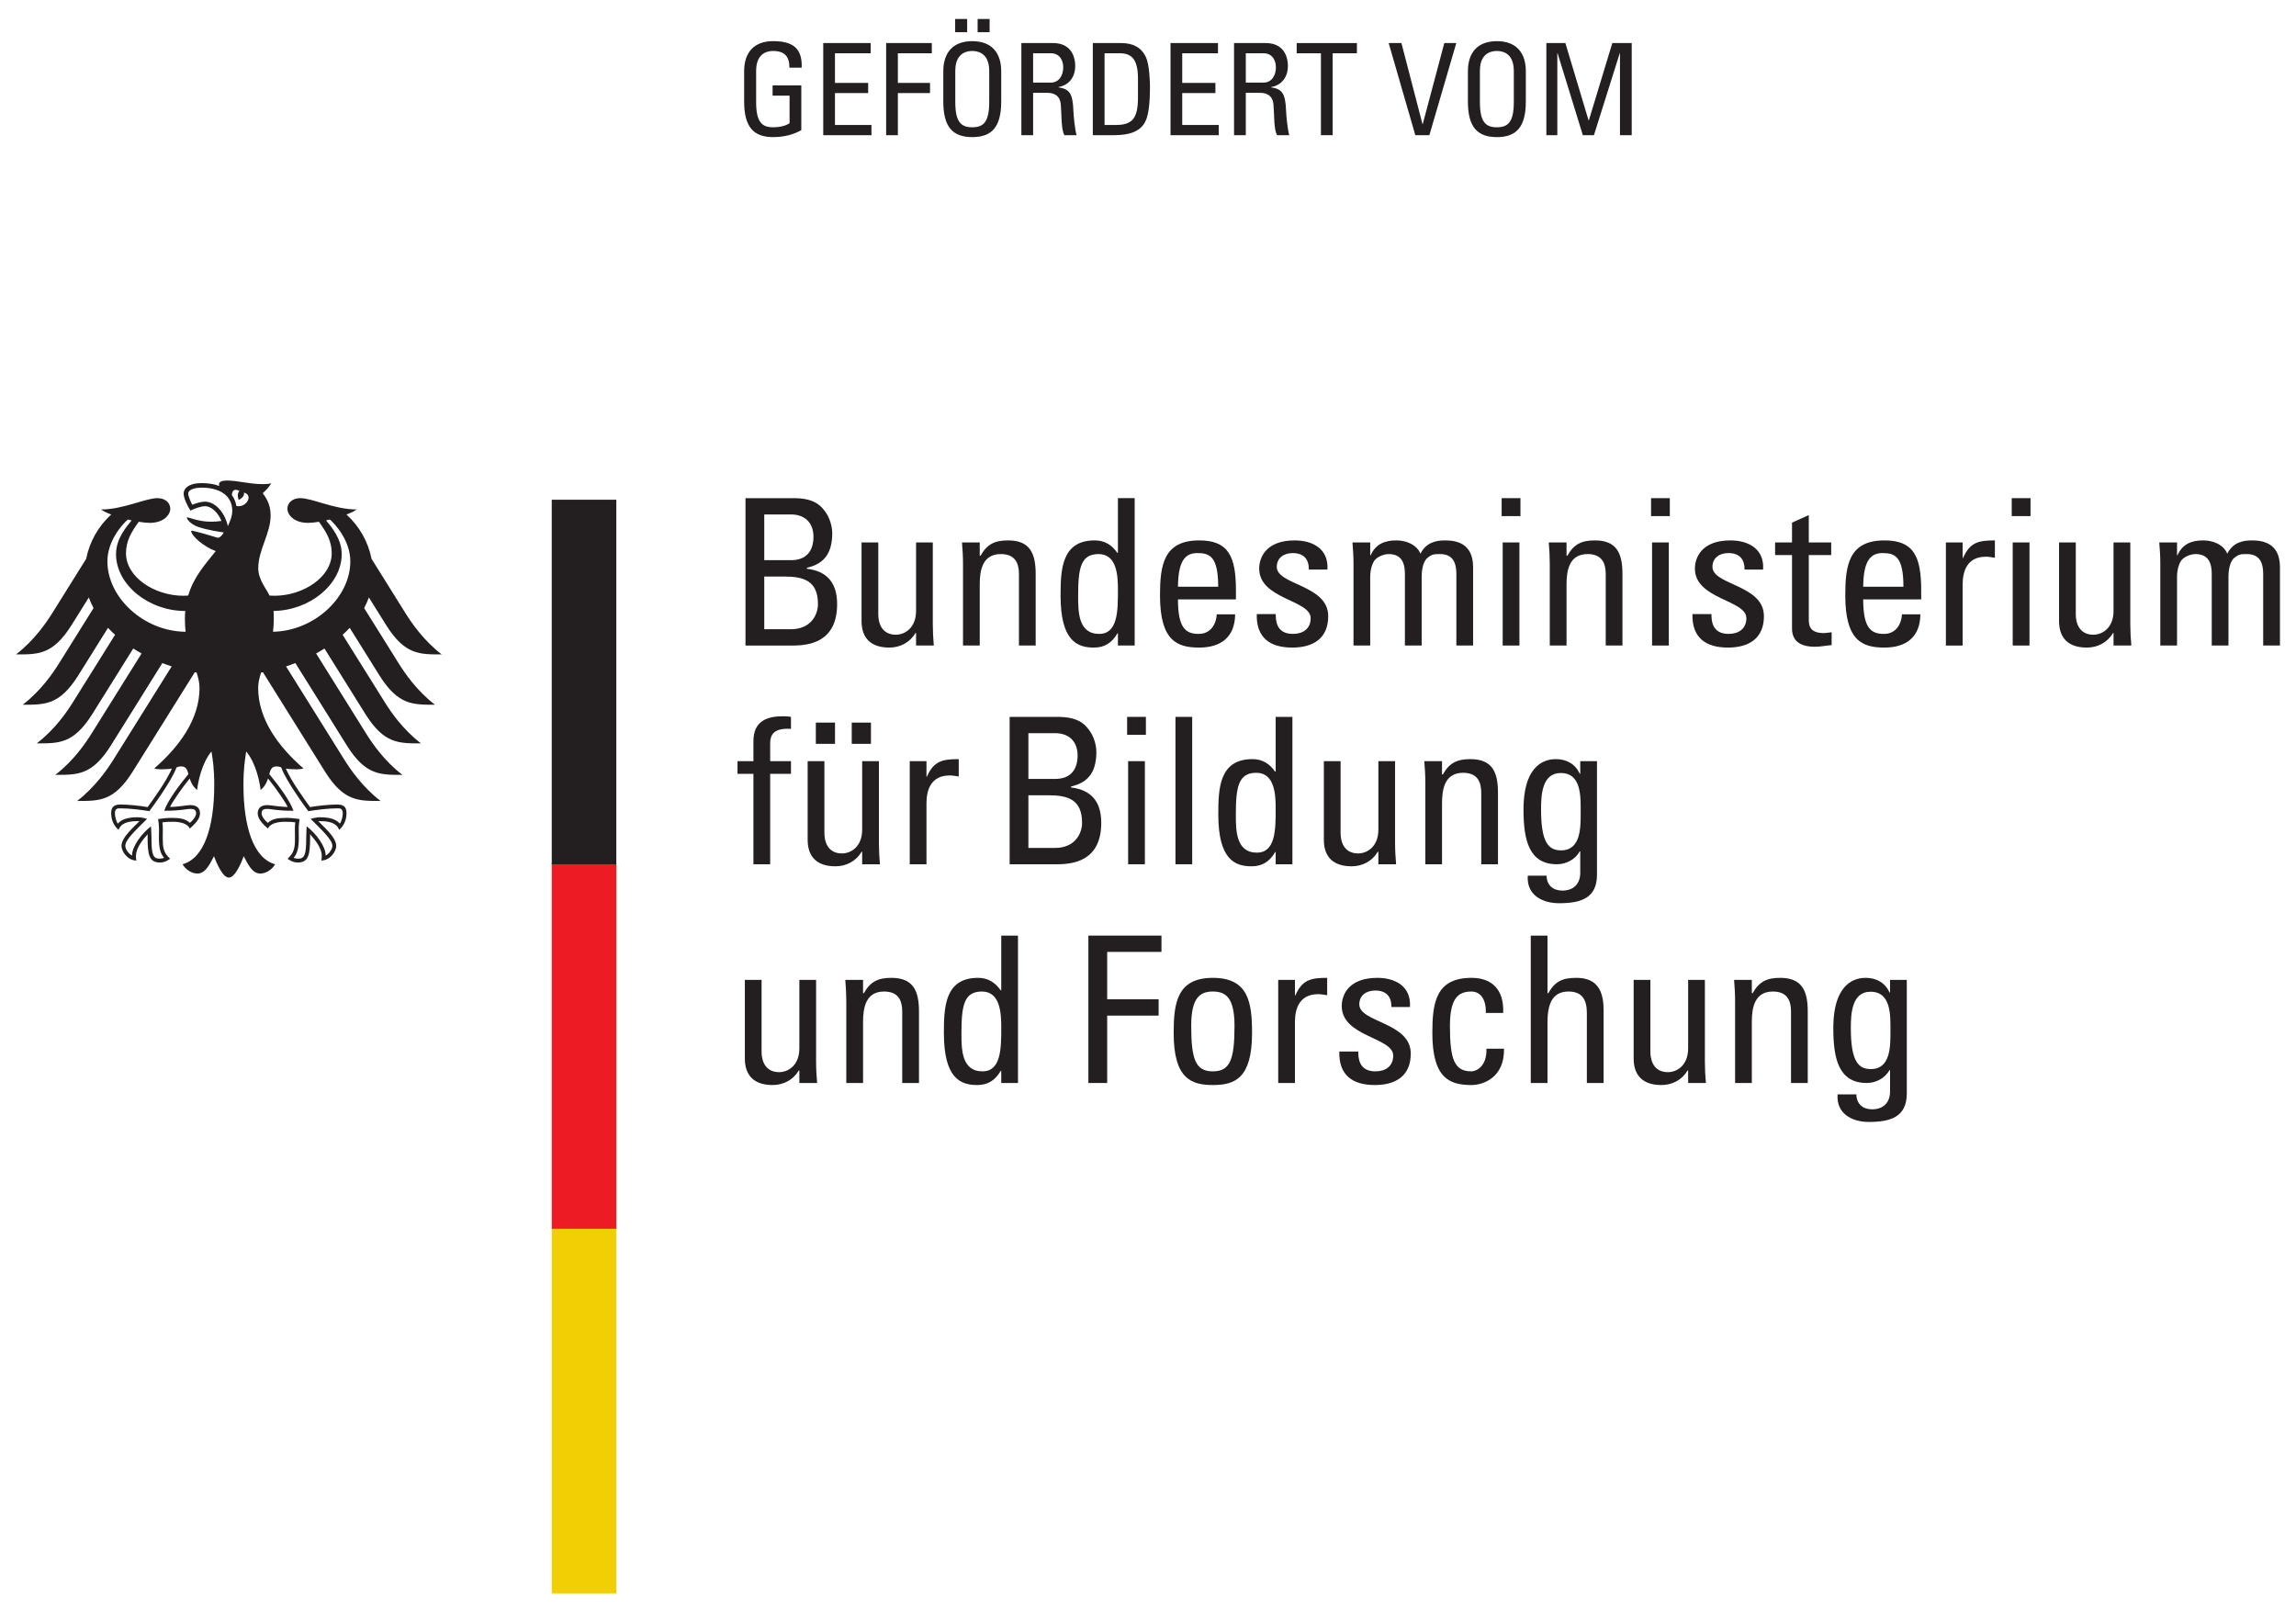 <?xml version="1.0" encoding="UTF-8" standalone="no"?>
<!-- Created with Inkscape (http://www.inkscape.org/) -->

<svg
   xmlns:dc="http://purl.org/dc/elements/1.1/"
   xmlns:cc="http://creativecommons.org/ns#"
   xmlns:rdf="http://www.w3.org/1999/02/22-rdf-syntax-ns#"
   xmlns:svg="http://www.w3.org/2000/svg"
   xmlns="http://www.w3.org/2000/svg"
   xmlns:sodipodi="http://sodipodi.sourceforge.net/DTD/sodipodi-0.dtd"
   xmlns:inkscape="http://www.inkscape.org/namespaces/inkscape"
   width="157.469"
   height="110.472"
   id="svg2"
   version="1.1"
   inkscape:version="0.48.4 r9939"
   sodipodi:docname="Neues Dokument 1">
  <defs
     id="defs4" />
  <sodipodi:namedview
     id="base"
     pagecolor="#ffffff"
     bordercolor="#666666"
     borderopacity="1.0"
     inkscape:pageopacity="0.0"
     inkscape:pageshadow="2"
     inkscape:zoom="8.5299498"
     inkscape:cx="78.73438"
     inkscape:cy="55.186254"
     inkscape:document-units="px"
     inkscape:current-layer="layer1"
     showgrid="false"
     fit-margin-top="1.3"
     fit-margin-left="1.1"
     fit-margin-right="1.1"
     fit-margin-bottom="1.2"
     inkscape:window-width="1920"
     inkscape:window-height="1138"
     inkscape:window-x="-8"
     inkscape:window-y="-8"
     inkscape:window-maximized="1" />
  <g
     inkscape:label="Ebene 1"
     inkscape:groupmode="layer"
     id="layer1"
     transform="translate(-271.266,-477.076)">
    <g
       transform="matrix(1.25,0,0,-1.25,-14.578,1075.097)"
       inkscape:label="Gefoerdert_vom_BMBF"
       id="g2993">
      <g
         transform="scale(0.1,0.1)"
         id="g2995">
        <path
           id="path2997"
           style="fill:#231f20;fill-opacity:1;fill-rule:nonzero;stroke:none"
           d="m 2725.34,4209.04 c 0,-9.4 -6.17,-13.09 -11.09,-13.09 -6.5,0 -9.64,4.59 -9.64,11.41 l 0,39.21 -9.18,0 0,-43.12 c 0,-9.63 5.37,-14.56 15.23,-14.56 5.93,0 11.31,2.8 14.34,7.95 l 0.34,0 0,-6.83 9.74,0 c -0.34,3.93 -0.56,7.84 -0.56,11.76 l 0,44.8 -9.18,0 0,-37.53"
           inkscape:connector-curvature="0" />
        <path
           id="path2999"
           style="fill:#231f20;fill-opacity:1;fill-rule:nonzero;stroke:none"
           d="m 2790.97,4190.01 0,39.2 c 0,11.2 -3.02,18.48 -15.12,18.48 -7.29,0 -11.54,-2.01 -15.12,-8.4 l -0.44,0 0,7.28 -9.75,0 c 0.34,-3.93 0.55,-7.83 0.55,-11.77 l 0,-44.79 9.2,0 0,33.5 c 0,7.72 1.45,16.68 11.53,16.68 7.83,0 9.96,-4.94 9.96,-10.98 l 0,-39.2 9.19,0 0,0"
           inkscape:connector-curvature="0" />
        <path
           id="path3001"
           style="fill:#231f20;fill-opacity:1;fill-rule:nonzero;stroke:none"
           d="m 2836.11,4220.59 c 0,-11.42 0,-24.2 -10.31,-24.2 -11.53,0 -11.53,12.33 -11.53,20.84 0,15.11 1.35,22.96 11.2,22.96 10.18,0 10.64,-12.1 10.64,-19.6 l 0,0 z m 0,20.28 -0.33,0 c -3.15,4.46 -7.07,6.82 -12.44,6.82 -18.26,0 -18.7,-16.23 -18.7,-30.35 0,-24.87 9.18,-28.45 18.25,-28.45 5.94,0 9.86,2.57 12.99,7.85 l 0.23,0 0,-6.73 9.18,0 0,80.86 -9.18,0 0,-30"
           inkscape:connector-curvature="0" />
        <path
           id="path3003"
           style="fill:#231f20;fill-opacity:1;fill-rule:nonzero;stroke:none"
           d="m 2894.23,4190.01 0,36.96 28.23,0 0,8.97 -28.23,0 0,25.99 29.79,0 0,8.94 -40.1,0 0,-80.86 10.31,0 0,0"
           inkscape:connector-curvature="0" />
        <path
           id="path3005"
           style="fill:#231f20;fill-opacity:1;fill-rule:nonzero;stroke:none"
           d="m 2952.22,4196.39 c -9.52,0 -11.88,6.61 -11.88,24.99 0,15.46 4.81,18.81 11.88,18.81 7.05,0 11.87,-3.35 11.87,-18.81 0,-18.38 -2.35,-24.99 -11.87,-24.99 l 0,0 z m 0,-7.5 c 11.98,0 21.49,3.58 21.49,28.56 0,16.58 -1.89,30.24 -21.49,30.24 -19.6,0 -21.51,-13.66 -21.51,-30.24 0,-24.98 9.52,-28.56 21.51,-28.56 l 0,0"
           inkscape:connector-curvature="0" />
        <path
           id="path3007"
           style="fill:#231f20;fill-opacity:1;fill-rule:nonzero;stroke:none"
           d="m 2997.25,4246.57 -9.18,0 0,-56.56 9.18,0 0,33.37 c 0,7.63 2.57,15.36 12.75,15.36 1.68,0 3.26,-0.35 4.94,-0.58 l 0,9.53 c -8.96,0 -13.65,-1 -17.46,-9.63 l -0.23,0 0,8.51"
           inkscape:connector-curvature="0" />
        <path
           id="path3009"
           style="fill:#231f20;fill-opacity:1;fill-rule:nonzero;stroke:none"
           d="m 3060.8,4206.14 c 0,17.24 -28.24,17.02 -28.24,27 0,4.92 3.83,7.6 8.75,7.6 5.82,0 8.96,-3.13 8.85,-9.06 l 10.19,0 c 0.78,11.19 -7.83,16.01 -17.91,16.01 -15.92,0 -19.51,-9.53 -19.51,-15.46 0,-16.91 28.24,-17.13 28.24,-27.21 0,-5.83 -4.26,-8.63 -9.76,-8.63 -9.28,0 -9.4,7.63 -9.4,10.87 l -10.41,0 c -0.35,-12.99 7.29,-18.37 19.49,-18.37 11.2,0 19.71,4.81 19.71,17.25 l 0,0"
           inkscape:connector-curvature="0" />
        <path
           id="path3011"
           style="fill:#231f20;fill-opacity:1;fill-rule:nonzero;stroke:none"
           d="m 3111.5,4228.44 c 0.57,12.65 -6.05,19.25 -17.36,19.25 -19.59,0 -21.5,-13.66 -21.5,-30.24 0,-24.98 9.53,-28.56 21.5,-28.56 6.29,0 18.16,4.03 17.81,19.94 l -9.63,0 c 0.34,-10.2 -6.05,-12.44 -8.18,-12.44 -9.51,0 -11.85,6.61 -11.85,24.99 0,15.46 4.8,18.81 11.85,18.81 3.48,0 8.07,-2.48 7.85,-11.75 l 9.51,0 0,0"
           inkscape:connector-curvature="0" />
        <path
           id="path3013"
           style="fill:#231f20;fill-opacity:1;fill-rule:nonzero;stroke:none"
           d="m 3166.6,4190.01 0,40.1 c 0,12.76 -5.37,17.58 -15,17.58 -7.38,0 -11.64,-1.79 -15.33,-8.4 l -0.45,0 0,31.58 -9.18,0 0,-80.86 9.18,0 0,33.27 c 0,9.51 2.34,16.91 11.52,16.91 7.86,0 10.08,-4.94 10.08,-11.88 l 0,-38.3 9.18,0 0,0"
           inkscape:connector-curvature="0" />
        <path
           id="path3015"
           style="fill:#231f20;fill-opacity:1;fill-rule:nonzero;stroke:none"
           d="m 3212.99,4209.04 c 0,-9.4 -6.15,-13.09 -11.1,-13.09 -6.5,0 -9.62,4.59 -9.62,11.41 l 0,39.21 -9.18,0 0,-43.12 c 0,-9.63 5.37,-14.56 15.23,-14.56 5.94,0 11.31,2.8 14.34,7.95 l 0.33,0 0,-6.83 9.74,0 c -0.35,3.93 -0.56,7.84 -0.56,11.76 l 0,44.8 -9.18,0 0,-37.53"
           inkscape:connector-curvature="0" />
        <path
           id="path3017"
           style="fill:#231f20;fill-opacity:1;fill-rule:nonzero;stroke:none"
           d="m 3278.61,4190.01 0,39.2 c 0,11.2 -3.02,18.48 -15.11,18.48 -7.27,0 -11.53,-2.01 -15.12,-8.4 l -0.45,0 0,7.28 -9.73,0 c 0.32,-3.93 0.55,-7.83 0.55,-11.77 l 0,-44.79 9.18,0 0,33.5 c 0,7.72 1.46,16.68 11.54,16.68 7.83,0 9.96,-4.94 9.96,-10.98 l 0,-39.2 9.18,0 0,0"
           inkscape:connector-curvature="0" />
        <path
           id="path3019"
           style="fill:#231f20;fill-opacity:1;fill-rule:nonzero;stroke:none"
           d="m 3323.98,4218.57 c 0,-7.85 0.34,-20.94 -10.74,-20.94 -6.83,0 -10.99,4.25 -10.99,22.39 0,7.51 0.35,20.05 10.76,20.05 11.52,0 10.97,-13.1 10.97,-21.5 l 0,0 z m -0.21,21.06 -0.23,0 c -2.58,5.48 -7.27,8.06 -13.21,8.06 -4.59,0 -17.69,-1.67 -17.69,-27.67 0,-16.8 3,-30.01 18.36,-30.01 4.92,0 10.07,2.58 12.42,7.05 l 0.35,0 0,-11.76 c 0,-5.82 -3.48,-9.74 -9.86,-9.74 -5.04,0 -8.52,2.91 -8.62,8.18 l -10.31,0 c -0.78,-10.42 7.73,-15.11 17.13,-15.11 12.42,0 20.84,3.01 20.84,15.67 l 0,62.27 -9.18,0 0,-6.94"
           inkscape:connector-curvature="0" />
        <path
           id="path3021"
           style="fill:#231f20;fill-opacity:1;fill-rule:nonzero;stroke:none"
           d="m 2691.4,4366.57 0,-6.94 8.73,0 0,-49.62 9.19,0 0,49.62 11.42,0 0,6.94 -11.42,0 0,9.63 c 0,4.59 1.67,8.74 11.42,8.08 l 0,6.59 c -1.35,0.24 -2.47,0.34 -4.38,0.34 -8.17,0 -16.23,-2.23 -16.23,-13.67 l 0,-10.97 -8.73,0 0,0"
           inkscape:connector-curvature="0" />
        <path
           id="path3023"
           style="fill:#231f20;fill-opacity:1;fill-rule:nonzero;stroke:none"
           d="m 2744.9,4387.73 -10.52,0 0,-11.64 10.52,0 0,11.64 z m 19.72,0 -10.54,0 0,-11.64 10.54,0 0,11.64 z m -4.82,-58.69 c 0,-9.4 -6.16,-13.09 -11.09,-13.09 -6.49,0 -9.63,4.6 -9.63,11.41 l 0,39.21 -9.19,0 0,-43.12 c 0,-9.63 5.38,-14.56 15.24,-14.56 5.93,0 11.31,2.8 14.33,7.95 l 0.34,0 0,-6.83 9.74,0 c -0.33,3.93 -0.55,7.84 -0.55,11.76 l 0,44.8 -9.19,0 0,-37.53"
           inkscape:connector-curvature="0" />
        <path
           id="path3025"
           style="fill:#231f20;fill-opacity:1;fill-rule:nonzero;stroke:none"
           d="m 2795.08,4366.57 -9.18,0 0,-56.56 9.18,0 0,33.37 c 0,7.63 2.58,15.36 12.78,15.36 1.68,0 3.23,-0.35 4.92,-0.58 l 0,9.53 c -8.97,0 -13.67,-1 -17.48,-9.63 l -0.22,0 0,8.51"
           inkscape:connector-curvature="0" />
        <path
           id="path3027"
           style="fill:#231f20;fill-opacity:1;fill-rule:nonzero;stroke:none"
           d="m 2851.01,4347.86 10.98,0 c 10.53,0 18.46,-2.22 18.46,-15.11 0,-5.93 -3.9,-13.79 -14.88,-13.79 l -14.56,0 0,28.9 z m 0,34.07 14.56,0 c 8.63,0 12.43,-5.5 12.43,-12.21 0,-7.86 -3.92,-12.79 -11.98,-12.88 l -15.01,0 0,25.09 z m 15.69,-71.92 c 9.17,0 24.28,2.01 24.28,22.74 0,11.08 -5.03,18.03 -16.56,19.38 l 0,0.55 c 10.42,2.35 13.88,9.08 13.88,19.17 0,1.55 -0.45,6.36 -3.25,10.75 -3.02,4.47 -6.83,8.27 -18.03,8.27 l -26.31,0 0,-80.86 25.99,0 0,0"
           inkscape:connector-curvature="0" />
        <path
           id="path3029"
           style="fill:#231f20;fill-opacity:1;fill-rule:nonzero;stroke:none"
           d="m 2914.91,4366.57 -9.19,0 0,-56.56 9.19,0 0,56.56 z m -9.74,14.45 10.3,0 0,9.85 -10.3,0 0,-9.85"
           inkscape:connector-curvature="0" />
        <path
           id="path3031"
           style="fill:#231f20;fill-opacity:1;fill-rule:nonzero;stroke:none"
           d="m 2940.88,4390.87 -9.18,0 0,-80.86 9.18,0 0,80.86"
           inkscape:connector-curvature="0" />
        <path
           id="path3033"
           style="fill:#231f20;fill-opacity:1;fill-rule:nonzero;stroke:none"
           d="m 2986.68,4340.59 c 0,-11.42 0,-24.2 -10.31,-24.2 -11.54,0 -11.54,12.33 -11.54,20.84 0,15.11 1.35,22.96 11.21,22.96 10.19,0 10.64,-12.1 10.64,-19.6 l 0,0 z m 0,20.28 -0.35,0 c -3.13,4.46 -7.04,6.82 -12.42,6.82 -18.26,0 -18.71,-16.23 -18.71,-30.35 0,-24.87 9.19,-28.45 18.26,-28.45 5.94,0 9.85,2.57 13,7.85 l 0.22,0 0,-6.73 9.18,0 0,80.86 -9.18,0 0,-30"
           inkscape:connector-curvature="0" />
        <path
           id="path3035"
           style="fill:#231f20;fill-opacity:1;fill-rule:nonzero;stroke:none"
           d="m 3043.03,4329.04 c 0,-9.4 -6.17,-13.09 -11.1,-13.09 -6.5,0 -9.63,4.6 -9.63,11.41 l 0,39.21 -9.19,0 0,-43.12 c 0,-9.63 5.37,-14.56 15.23,-14.56 5.94,0 11.33,2.8 14.34,7.95 l 0.35,0 0,-6.83 9.72,0 c -0.33,3.93 -0.56,7.84 -0.56,11.76 l 0,44.8 -9.16,0 0,-37.53"
           inkscape:connector-curvature="0" />
        <path
           id="path3037"
           style="fill:#231f20;fill-opacity:1;fill-rule:nonzero;stroke:none"
           d="m 3108.65,4310.01 0,39.2 c 0,11.2 -3.02,18.48 -15.11,18.48 -7.29,0 -11.55,-2.01 -15.12,-8.4 l -0.47,0 0,7.28 -9.73,0 c 0.33,-3.93 0.57,-7.83 0.57,-11.77 l 0,-44.79 9.16,0 0,33.5 c 0,7.72 1.46,16.68 11.54,16.68 7.85,0 9.98,-4.94 9.98,-10.98 l 0,-39.2 9.18,0 0,0"
           inkscape:connector-curvature="0" />
        <path
           id="path3039"
           style="fill:#231f20;fill-opacity:1;fill-rule:nonzero;stroke:none"
           d="m 3154.02,4338.57 c 0,-7.85 0.34,-20.94 -10.76,-20.94 -6.83,0 -10.97,4.25 -10.97,22.39 0,7.51 0.33,20.05 10.76,20.05 11.52,0 10.97,-13.1 10.97,-21.5 l 0,0 z m -0.23,21.06 -0.22,0 c -2.57,5.48 -7.28,8.06 -13.22,8.06 -4.59,0 -17.69,-1.67 -17.69,-27.67 0,-16.8 3.02,-30.01 18.36,-30.01 4.92,0 10.07,2.58 12.44,7.05 l 0.33,0 0,-11.75 c 0,-5.83 -3.48,-9.75 -9.84,-9.75 -5.06,0 -8.54,2.92 -8.64,8.18 l -10.31,0 c -0.78,-10.41 7.73,-15.11 17.15,-15.11 12.42,0 20.82,3.01 20.82,15.67 l 0,62.27 -9.18,0 0,-6.94"
           inkscape:connector-curvature="0" />
        <path
           id="path3041"
           style="fill:#231f20;fill-opacity:1;fill-rule:nonzero;stroke:none"
           d="m 2706.08,4467.86 10.98,0 c 10.53,0 18.48,-2.22 18.48,-15.11 0,-5.93 -3.92,-13.79 -14.89,-13.79 l -14.57,0 0,28.9 z m 0,34.07 14.57,0 c 8.61,0 12.43,-5.5 12.43,-12.21 0,-7.86 -3.93,-12.79 -12,-12.88 l -15,0 0,25.09 z m 15.67,-71.92 c 9.2,0 24.31,2.01 24.31,22.74 0,11.08 -5.03,18.03 -16.57,19.38 l 0,0.55 c 10.42,2.35 13.89,9.08 13.89,19.17 0,1.55 -0.45,6.36 -3.25,10.75 -3.02,4.47 -6.83,8.27 -18.02,8.27 l -26.33,0 0,-80.86 25.97,0 0,0"
           inkscape:connector-curvature="0" />
        <path
           id="path3043"
           style="fill:#231f20;fill-opacity:1;fill-rule:nonzero;stroke:none"
           d="m 2789.37,4449.04 c 0,-9.4 -6.17,-13.09 -11.1,-13.09 -6.49,0 -9.63,4.6 -9.63,11.41 l 0,39.21 -9.18,0 0,-43.12 c 0,-9.63 5.38,-14.56 15.23,-14.56 5.93,0 11.31,2.8 14.33,7.95 l 0.35,0 0,-6.83 9.73,0 c -0.33,3.93 -0.55,7.84 -0.55,11.76 l 0,44.8 -9.18,0 0,-37.53"
           inkscape:connector-curvature="0" />
        <path
           id="path3045"
           style="fill:#231f20;fill-opacity:1;fill-rule:nonzero;stroke:none"
           d="m 2855,4430.01 0,39.2 c 0,11.2 -3.03,18.48 -15.12,18.48 -7.28,0 -11.54,-2.01 -15.12,-8.4 l -0.45,0 0,7.28 -9.74,0 c 0.34,-3.93 0.56,-7.83 0.56,-11.77 l 0,-44.79 9.18,0 0,33.5 c 0,7.72 1.45,16.68 11.54,16.68 7.84,0 9.97,-4.94 9.97,-10.98 l 0,-39.2 9.18,0 0,0"
           inkscape:connector-curvature="0" />
        <path
           id="path3047"
           style="fill:#231f20;fill-opacity:1;fill-rule:nonzero;stroke:none"
           d="m 2900.13,4460.59 c 0,-11.42 0,-24.2 -10.3,-24.2 -11.53,0 -11.53,12.33 -11.53,20.84 0,15.11 1.34,22.96 11.2,22.96 10.18,0 10.63,-12.1 10.63,-19.6 l 0,0 z m 0,20.28 -0.33,0 c -3.12,4.46 -7.05,6.82 -12.42,6.82 -18.27,0 -18.72,-16.23 -18.72,-30.35 0,-24.87 9.19,-28.45 18.27,-28.45 5.93,0 9.85,2.57 12.98,7.85 l 0.22,0 0,-6.73 9.19,0 0,80.86 -9.19,0 0,-30"
           inkscape:connector-curvature="0" />
        <path
           id="path3049"
           style="fill:#231f20;fill-opacity:1;fill-rule:nonzero;stroke:none"
           d="m 2933.07,4462.27 c 0.11,15.67 4.93,18.47 10.75,18.47 6.71,0 11.32,-2 11.32,-18.47 l -22.07,0 0,0 z m 31.81,-6.95 0,4.82 c 0,18.7 -4.04,27.55 -20.16,27.55 -19.6,0 -21.51,-13.66 -21.51,-30.24 0,-24.98 9.52,-28.56 21.51,-28.56 11.87,0 19.6,5.71 19.71,18.25 l -10.08,0 c -0.33,-5.69 -3.59,-10.75 -9.85,-10.75 -7.18,0 -11.43,3.14 -11.43,18.93 l 31.81,0 0,0"
           inkscape:connector-curvature="0" />
        <path
           id="path3051"
           style="fill:#231f20;fill-opacity:1;fill-rule:nonzero;stroke:none"
           d="m 3015.51,4446.14 c 0,17.24 -28.22,17.02 -28.22,27 0,4.92 3.8,7.6 8.73,7.6 5.82,0 8.96,-3.13 8.84,-9.06 l 10.2,0 c 0.78,11.19 -7.85,16.01 -17.93,16.01 -15.9,0 -19.49,-9.53 -19.49,-15.46 0,-16.91 28.24,-17.13 28.24,-27.21 0,-5.83 -4.26,-8.63 -9.75,-8.63 -9.29,0 -9.41,7.63 -9.41,10.87 l -10.42,0 c -0.33,-12.99 7.27,-18.37 19.5,-18.37 11.19,0 19.71,4.82 19.71,17.25 l 0,0"
           inkscape:connector-curvature="0" />
        <path
           id="path3053"
           style="fill:#231f20;fill-opacity:1;fill-rule:nonzero;stroke:none"
           d="m 3066.78,4430.01 0,38.08 c 0,2.12 0.43,7.73 3.14,9.97 2.44,2.01 3.46,2.13 6.94,2.13 7.4,0 8.96,-5.27 8.96,-10.98 l 0,-39.2 9.18,0 0,43.01 c 0,13.33 -9.53,14.67 -15.45,14.67 -5.16,0 -10.31,-1.23 -13.44,-7.28 -2.15,5.15 -8.08,7.28 -13.22,7.28 -6.6,0 -11.43,-2.13 -14.1,-8.18 l -0.24,0 0,7.06 -9.74,0 c 0.33,-3.93 0.57,-7.83 0.57,-11.77 l 0,-44.79 9.17,0 0,38.08 c 0,2.12 0.45,5.5 2.13,8.3 1.35,2.13 5.16,3.8 7.95,3.8 7.41,0 8.95,-5.27 8.95,-10.98 l 0,-39.2 9.2,0 0,0"
           inkscape:connector-curvature="0" />
        <path
           id="path3055"
           style="fill:#231f20;fill-opacity:1;fill-rule:nonzero;stroke:none"
           d="m 3120.41,4486.57 -9.18,0 0,-56.56 9.18,0 0,56.56 z m -9.75,14.45 10.32,0 0,9.85 -10.32,0 0,-9.85"
           inkscape:connector-curvature="0" />
        <path
           id="path3057"
           style="fill:#231f20;fill-opacity:1;fill-rule:nonzero;stroke:none"
           d="m 3176.95,4430.01 0,39.2 c 0,11.2 -3,18.48 -15.11,18.48 -7.29,0 -11.53,-2.01 -15.12,-8.4 l -0.45,0 0,7.28 -9.75,0 c 0.34,-3.93 0.55,-7.83 0.55,-11.77 l 0,-44.79 9.2,0 0,33.5 c 0,7.72 1.46,16.68 11.54,16.68 7.83,0 9.96,-4.94 9.96,-10.98 l 0,-39.2 9.18,0 0,0"
           inkscape:connector-curvature="0" />
        <path
           id="path3059"
           style="fill:#231f20;fill-opacity:1;fill-rule:nonzero;stroke:none"
           d="m 3202.38,4486.57 -9.18,0 0,-56.56 9.18,0 0,56.56 z m -9.74,14.45 10.29,0 0,9.85 -10.29,0 0,-9.85"
           inkscape:connector-curvature="0" />
        <path
           id="path3061"
           style="fill:#231f20;fill-opacity:1;fill-rule:nonzero;stroke:none"
           d="m 3254.57,4446.14 c 0,17.24 -28.24,17.02 -28.24,27 0,4.92 3.81,7.6 8.73,7.6 5.84,0 8.98,-3.13 8.85,-9.06 l 10.21,0 c 0.78,11.19 -7.85,16.01 -17.93,16.01 -15.9,0 -19.49,-9.53 -19.49,-15.46 0,-16.91 28.24,-17.13 28.24,-27.21 0,-5.83 -4.28,-8.63 -9.74,-8.63 -9.32,0 -9.42,7.63 -9.42,10.87 l -10.43,0 c -0.31,-12.99 7.29,-18.37 19.51,-18.37 11.18,0 19.71,4.82 19.71,17.25 l 0,0"
           inkscape:connector-curvature="0" />
        <path
           id="path3063"
           style="fill:#231f20;fill-opacity:1;fill-rule:nonzero;stroke:none"
           d="m 3260.7,4486.57 0,-6.94 9.28,0 0,-40.22 c 0,-6.49 3.93,-10.07 12.66,-10.07 3.02,0 6.05,0.67 9.08,0.91 l 0,7.04 c -2.01,-0.23 -3.48,-0.45 -4.14,-0.45 -8.4,0 -8.4,4.61 -8.4,8.18 l 0,34.61 12.3,0 0,6.94 -12.3,0 0,15 -9.2,-4.13 0,-10.87 -9.28,0 0,0"
           inkscape:connector-curvature="0" />
        <path
           id="path3065"
           style="fill:#231f20;fill-opacity:1;fill-rule:nonzero;stroke:none"
           d="m 3309.04,4462.27 c 0.12,15.67 4.92,18.47 10.76,18.47 6.72,0 11.31,-2 11.31,-18.47 l -22.07,0 0,0 z m 31.82,-6.95 0,4.82 c 0,18.7 -4.02,27.55 -20.16,27.55 -19.61,0 -21.5,-13.66 -21.5,-30.24 0,-24.98 9.51,-28.56 21.5,-28.56 11.86,0 19.59,5.71 19.71,18.25 l -10.08,0 c -0.35,-5.69 -3.57,-10.75 -9.84,-10.75 -7.19,0 -11.45,3.14 -11.45,18.93 l 31.82,0 0,0"
           inkscape:connector-curvature="0" />
        <path
           id="path3067"
           style="fill:#231f20;fill-opacity:1;fill-rule:nonzero;stroke:none"
           d="m 3363.59,4486.57 -9.18,0 0,-56.56 9.18,0 0,33.37 c 0,7.63 2.58,15.36 12.78,15.36 1.68,0 3.24,-0.35 4.92,-0.58 l 0,9.53 c -8.97,0 -13.65,-1 -17.46,-9.63 l -0.24,0 0,8.51"
           inkscape:connector-curvature="0" />
        <path
           id="path3069"
           style="fill:#231f20;fill-opacity:1;fill-rule:nonzero;stroke:none"
           d="m 3400.27,4486.57 -9.2,0 0,-56.56 9.2,0 0,56.56 z m -9.74,14.45 10.31,0 0,9.85 -10.31,0 0,-9.85"
           inkscape:connector-curvature="0" />
        <path
           id="path3071"
           style="fill:#231f20;fill-opacity:1;fill-rule:nonzero;stroke:none"
           d="m 3446.39,4449.04 c 0,-9.4 -6.14,-13.09 -11.08,-13.09 -6.5,0 -9.63,4.6 -9.63,11.41 l 0,39.21 -9.18,0 0,-43.12 c 0,-9.63 5.38,-14.56 15.24,-14.56 5.94,0 11.31,2.8 14.33,7.95 l 0.32,0 0,-6.83 9.76,0 c -0.35,3.93 -0.56,7.84 -0.56,11.76 l 0,44.8 -9.2,0 0,-37.53"
           inkscape:connector-curvature="0" />
        <path
           id="path3073"
           style="fill:#231f20;fill-opacity:1;fill-rule:nonzero;stroke:none"
           d="m 3509.45,4430.01 0,38.08 c 0,2.12 0.45,7.73 3.15,9.97 2.46,2.01 3.45,2.13 6.93,2.13 7.4,0 8.97,-5.27 8.97,-10.98 l 0,-39.2 9.2,0 0,43.01 c 0,13.33 -9.54,14.67 -15.47,14.67 -5.16,0 -10.3,-1.23 -13.44,-7.28 -2.13,5.15 -8.07,7.28 -13.22,7.28 -6.61,0 -11.43,-2.13 -14.11,-8.18 l -0.23,0 0,7.06 -9.75,0 c 0.36,-3.93 0.57,-7.83 0.57,-11.77 l 0,-44.79 9.18,0 0,38.08 c 0,2.12 0.45,5.5 2.13,8.3 1.35,2.13 5.16,3.8 7.97,3.8 7.36,0 8.94,-5.27 8.94,-10.98 l 0,-39.2 9.18,0 0,0"
           inkscape:connector-curvature="0" />
        <path
           id="path3075"
           style="fill:#f2cf04;fill-opacity:1;fill-rule:nonzero;stroke:none"
           d="m 2589.48,4110 35.43,0 0,-200.01 -35.43,0 0,200.01"
           inkscape:connector-curvature="0" />
        <path
           id="path3077"
           style="fill:#ed1c24;fill-opacity:1;fill-rule:nonzero;stroke:none"
           d="m 2589.48,4310.7 35.43,0 0,-200.7 -35.43,0 0,200.7"
           inkscape:connector-curvature="0" />
        <path
           id="path3079"
           style="fill:#231f20;fill-opacity:1;fill-rule:nonzero;stroke:none"
           d="m 2589.48,4510 35.43,0 0,-199.99 -35.43,0 0,199.99"
           inkscape:connector-curvature="0" />
        <path
           id="path3081"
           style="fill:#231f20;fill-opacity:1;fill-rule:nonzero;stroke:none"
           d="m 2387.16,4309.97 0,0 z m 0.01,-0.09 0,0 z m -0.02,-0.02 0,0 z m 0,0.15 0,0 z m 91.81,166.17 c 0,11.4 -8.28,20.41 -11.2,22.96 l -2.1,-0.48 c 3.1,-3.78 8.57,-10.12 8.57,-18.52 0,-16.53 -17.47,-30.89 -37.4,-31.16 0.15,-1.69 0.14,-3.2 0.14,-4.48 0,-2.36 -0.15,-4.68 -0.43,-6.92 22.62,0.41 42.42,18.8 42.42,38.6 l 0,0 z m -31.19,-136.82 c -9.66,0 -11.75,1.01 -14.29,1.01 -1.64,0 -3.19,-0.16 -3.19,-2.47 0,-1.61 1.8,-3.95 3.44,-5.19 2.27,2.26 5.39,2.75 10.42,2.75 2.35,0 5.56,-0.46 6.98,-0.65 -0.2,-1.39 -0.48,-3.19 -0.48,-5.72 0,-1.32 0.05,-2.88 0.05,-4.52 0,-5.69 -0.84,-8.72 -2.82,-11.01 0.42,-0.26 1.57,-0.49 2.25,-0.49 3.7,0 4.64,1.88 4.64,11.48 0,2.9 0.24,5.59 0.24,6.28 5.17,-3.94 10.44,-10.97 10.44,-16.06 1.68,0.87 3.67,3.41 3.67,5.33 0,3.46 -5.8,8.62 -11.94,14.84 0.86,0.2 3.14,0.86 5.01,0.86 4.83,0 8.73,-0.8 11,-3.48 0.9,0.98 1.64,3.92 1.64,5.58 0,2.89 -1.66,2.79 -2.86,2.79 -5.14,0 -11.49,-0.8 -16.03,-1.55 -1.65,2.21 -12.18,16.45 -14.91,24.04 -0.79,0.28 -1.4,0.5 -2.69,0.5 -2.53,0 -3.19,-1.77 -3.84,-4.19 5.8,-7.04 11.38,-14.69 13.27,-20.13 l 0,0 z m -57.64,20.13 c -0.65,2.42 -1.3,4.19 -3.83,4.19 -1.3,0 -1.91,-0.22 -2.68,-0.5 -2.75,-7.59 -13.27,-21.83 -14.93,-24.04 -4.53,0.75 -10.89,1.55 -16.02,1.55 -1.21,0 -2.87,0.1 -2.87,-2.79 0,-1.66 0.74,-4.6 1.65,-5.58 2.26,2.68 6.17,3.48 10.99,3.48 1.88,0 4.15,-0.66 5.01,-0.86 -6.15,-6.22 -11.94,-11.38 -11.94,-14.84 0,-1.92 2,-4.46 3.69,-5.33 0,5.09 5.26,12.12 10.42,16.06 0,-0.69 0.24,-3.38 0.24,-6.28 0,-9.6 0.95,-11.48 4.65,-11.48 0.67,0 1.81,0.23 2.25,0.49 -1.99,2.29 -2.82,5.32 -2.82,11.01 0,1.64 0.06,3.2 0.06,4.52 0,2.53 -0.3,4.33 -0.49,5.72 1.41,0.19 4.63,0.65 6.98,0.65 5.02,0 8.14,-0.49 10.42,-2.75 1.63,1.24 3.44,3.58 3.44,5.19 0,2.31 -1.55,2.47 -3.19,2.47 -2.55,0 -4.64,-1.01 -14.3,-1.01 1.9,5.44 7.47,13.09 13.27,20.13 l 0,0 z m -39.72,120.65 c 0,8.4 5.47,14.74 8.56,18.52 l -2.08,0.48 c -2.94,-2.55 -11.21,-11.56 -11.21,-22.96 0,-19.94 20.08,-38.45 42.91,-38.61 -0.25,2.16 -0.39,4.46 -0.39,6.93 0,1.54 0.07,3.05 0.2,4.46 -20.18,0 -37.99,14.5 -37.99,31.18 l 0,0 z m 61.34,15.36 c 1.04,2.39 2.44,5.23 2.44,8.36 0,8.65 -7.17,12.77 -16.77,12.77 -4.94,0 -7.42,-1.59 -7.42,-3.19 0,-1.6 1.63,-5.12 2.25,-6.21 1.77,0.8 4.98,1.73 6.84,1.73 6.59,0 11.51,-7.39 12.66,-13.46 l 0,0 z m 4.72,11.06 c 5.62,-1.09 9.44,6.08 4.1,7.36 0.74,-2.37 -2.84,-4.04 -2.84,-4.04 0,0 -1.37,3.17 0.4,4.98 -3.27,1.6 -4.09,-0.35 -4.15,-2.36 1.28,-1.72 2.11,-3.72 2.49,-5.94 l 0,0 z m 18.17,-49.13 c 0.9,-0.05 1.75,-0.11 2.65,-0.11 15.8,0 31.47,10.22 31.47,23.32 0,6.98 -3.14,11.86 -7.02,17.27 -2.28,-0.38 -4.35,-0.6 -5.98,-0.6 -7.16,0 -11.04,3.84 -11.33,7.61 0,3.39 2.76,5.96 7.05,5.96 6.64,0 18.75,-6.22 30.96,-6.22 -1.2,-0.91 -3.2,-1.87 -5.6,-2.77 7.15,-6.44 11.93,-15.07 13.76,-24.3 l 18.7,-29.95 c 3.14,-5 9.79,-14.82 19.79,-22.5 -12.09,0 -20.13,-0.28 -30.36,15.91 l -9.58,15.34 c -0.71,-1.99 -1.59,-3.92 -2.61,-5.82 l 19.07,-30.52 c 3.18,-5.05 9.74,-14.8 19.8,-22.51 -12.11,0 -20.12,-0.29 -30.36,15.9 l -16.42,26.28 c -1.22,-1.3 -2.52,-2.58 -3.89,-3.81 l 23.17,-37.07 c 3.19,-5.08 9.73,-14.78 19.8,-22.5 -12.1,0 -20.13,-0.29 -30.37,15.91 l -22.57,36.13 c -1.49,-0.95 -3.01,-1.85 -4.57,-2.72 l 27.54,-44.1 c 3.18,-5.06 9.72,-14.77 19.8,-22.5 -12.09,0 -20.13,-0.28 -30.35,15.91 l -28.38,45.42 c -1.68,-0.66 -3.39,-1.26 -5.12,-1.82 l 32.08,-51.34 c 3.12,-4.96 9.82,-14.83 19.78,-22.48 -12.1,0 -20.13,-0.29 -30.35,15.9 l -34.18,54.71 -1.04,-0.18 c -0.93,-2.96 -1.58,-5.73 -1.58,-8.48 0,-17.19 11.28,-32.36 24.83,-44.08 -0.87,-0.37 -2.39,-0.52 -3.78,-0.52 -2.79,0 -4.59,0.17 -5.87,0.38 3.15,-7.14 9.88,-16.34 13.28,-21.1 4.44,0.79 10.89,1.42 15.11,1.42 4.41,0 4.9,-2.59 4.9,-4.9 0,-4.01 -1.87,-7.22 -4.05,-9.01 -0.81,2.08 -2.46,4.81 -10.63,4.81 l -0.82,-0.03 c 2.4,-2.66 9.86,-8.7 9.86,-13.57 0,-3.21 -3.53,-8.04 -8.2,-8.04 0.29,1.04 0.25,1.99 0.25,2.71 0,3.93 -3.49,8.54 -6.43,11.75 0.07,-0.95 0.04,-0.84 0.04,-1.97 0,-9.3 -0.84,-13.58 -6.76,-13.58 -2.9,0 -4.9,1.59 -5.58,2.06 3.83,3.54 4.04,6.33 4.04,11.54 l -0.04,4.52 c -0.01,1.19 0.01,2.77 0.2,3.92 -2.12,0.29 -2.96,0.28 -4.6,0.28 0,0 -8.41,0.67 -10.42,-3.7 -2.28,2.08 -5.58,5.03 -5.58,8.31 0,2.15 1.01,4.58 5.33,4.58 1.64,0 6.79,-1.02 11.11,-1.02 -1.16,2.58 -6.32,10.12 -10.78,15.61 -0.68,-2.12 -1.74,-4.43 -4.08,-6.3 -0.33,3.53 -2.39,14.64 -7.89,21.13 -0.64,-4.38 -1.51,-8.89 -1.51,-18.39 0,-23.14 5.57,-40.23 17.38,-43.5 -1.53,-2.69 -4.78,-5.09 -8.16,-5.09 -4.32,0 -6.67,4.89 -9.07,9.51 -1.25,-3.41 -4.69,-11.73 -8.17,-11.73 -3.45,0 -6.9,8.32 -8.15,11.73 -2.4,-4.62 -4.76,-9.51 -9.09,-9.51 -3.36,0 -6.61,2.4 -8.14,5.09 11.8,3.27 17.37,20.36 17.37,43.5 0,9.5 -0.86,14.01 -1.51,18.39 -5.49,-6.49 -7.56,-17.6 -7.88,-21.13 -2.35,1.87 -3.41,4.18 -4.09,6.3 -4.45,-5.49 -9.61,-13.03 -10.78,-15.61 4.33,0 9.48,1.02 11.12,1.02 4.32,0 5.34,-2.43 5.34,-4.58 0,-3.28 -3.32,-6.23 -5.59,-8.31 -2.02,4.37 -10.42,3.7 -10.42,3.7 -1.63,0 -2.48,0.01 -4.6,-0.28 0.18,-1.15 0.22,-2.73 0.19,-3.92 l -0.03,-4.52 c 0,-5.21 0.2,-8 4.04,-11.54 -0.68,-0.47 -2.69,-2.06 -5.58,-2.06 -5.92,0 -6.77,4.28 -6.77,13.58 0,1.13 -0.03,1.02 0.05,1.97 -2.95,-3.21 -6.43,-7.82 -6.43,-11.75 0,-0.72 -0.05,-1.67 0.24,-2.71 -4.65,0 -8.19,4.83 -8.19,8.04 0,4.87 7.47,10.91 9.86,13.57 l -0.83,0.03 c -8.16,0 -9.82,-2.73 -10.62,-4.81 -2.19,1.79 -4.06,5 -4.06,9.01 0,2.31 0.5,4.9 4.91,4.9 4.23,0 10.67,-0.63 15.1,-1.42 3.4,4.76 10.13,13.96 13.28,21.1 -1.26,-0.21 -3.07,-0.38 -5.86,-0.38 -1.4,0 -2.92,0.15 -3.77,0.52 13.53,11.72 24.81,26.89 24.81,44.08 0,2.75 -0.64,5.52 -1.58,8.48 l -1.02,0.18 -34.19,-54.71 c -10.23,-16.19 -18.25,-15.9 -30.35,-15.9 9.96,7.65 16.65,17.52 19.78,22.48 l 32.08,51.34 c -1.74,0.56 -3.43,1.16 -5.13,1.82 l -28.37,-45.42 c -10.23,-16.19 -18.27,-15.91 -30.34,-15.91 10.06,7.73 16.6,17.44 19.78,22.5 l 27.56,44.1 c -1.58,0.87 -3.1,1.77 -4.59,2.72 l -22.57,-36.13 c -10.24,-16.2 -18.26,-15.91 -30.36,-15.91 10.07,7.72 16.62,17.42 19.79,22.5 l 23.17,37.07 c -1.37,1.23 -2.66,2.51 -3.88,3.81 l -16.42,-26.28 c -10.24,-16.19 -18.26,-15.9 -30.36,-15.9 10.05,7.71 16.63,17.46 19.8,22.51 l 19.06,30.52 c -1.01,1.9 -1.89,3.83 -2.6,5.82 l -9.59,-15.34 c -10.23,-16.19 -18.26,-15.91 -30.35,-15.91 10.01,7.68 16.64,17.5 19.79,22.5 l 18.7,29.95 c 1.82,9.23 6.6,17.86 13.76,24.3 -2.39,0.9 -4.4,1.86 -5.61,2.77 12.21,0 24.32,6.21 30.96,6.21 4.3,0 7.05,-2.56 7.05,-5.95 -0.27,-3.77 -4.16,-7.61 -11.33,-7.61 -1.62,0 -3.69,0.22 -5.98,0.6 -3.87,-5.41 -7.01,-10.29 -7.01,-17.27 0,-13.1 15.66,-23.32 31.48,-23.32 0.89,0 1.74,0.06 2.64,0.11 3.13,10.61 9.79,17.57 15.12,24.38 -6.39,2.32 -13.5,8.39 -13.5,11.13 0.8,0.47 13.03,-3.38 14.3,-3.72 0.26,-0.07 0.53,-0.09 0.82,0 1.49,0.45 2.73,2.63 2.73,2.85 -1.31,0.22 -8.98,1.21 -14.23,3.12 -3.98,1.45 -6,4.1 -6,5.1 1.28,0.21 6.14,-2.34 13.26,-2.34 2.63,0 3.15,0.11 5.77,0.43 -1.84,4.37 -5.3,8.08 -9.18,8.08 -1.57,0 -4.99,-0.98 -7.85,-2.41 -1.99,3.09 -3.74,7.16 -3.74,9.39 0,2.61 2.6,5.69 9.92,5.69 2.04,0 3.95,-0.17 5.73,-0.5 1.43,-0.27 2.63,-0.59 3.92,-1.1 -0.1,0.18 -0.16,0.57 -0.16,0.93 0,1.01 0.92,2.08 4.36,2.08 6.03,0 12.2,-1.98 19.78,-1.98 1.96,0 3.29,0.07 4.42,0.54 -0.49,-1.5 -2.61,-3.73 -4.57,-5.53 1.21,-1.64 4.34,-5.61 4.34,-12.03 0,-10.3 -6.79,-18.79 -6.79,-29.22 0,-6.19 4.76,-11.64 6.19,-14.89 l 0,0"
           inkscape:connector-curvature="0" />
        <path
           id="path3083"
           style="fill:#231f20;fill-opacity:1;fill-rule:nonzero;stroke:none"
           d="m 2719.89,4747.03 c 0,5.95 -2.45,9.17 -8.96,9.17 -2.03,0 -9.31,-0.35 -9.31,-10.92 l 0,-17.08 c 0,-11.06 3.22,-13.86 9.31,-13.86 4.62,0 7.7,1.26 9.03,2.24 l 0,15.12 -9.31,0 0,5.6 15.75,0 0,-24.57 c -4.13,-2.24 -8.96,-3.78 -15.47,-3.78 -10.71,0 -15.89,5.53 -15.89,19.53 l 0,16.59 c 0,10.08 5.18,16.52 15.89,16.52 10.92,0 16.1,-3.99 15.68,-14.56 l -6.72,0"
           inkscape:connector-curvature="0" />
        <path
           id="path3085"
           style="fill:#231f20;fill-opacity:1;fill-rule:nonzero;stroke:none"
           d="m 2738.44,4710 0,50.54 26.04,0 0,-5.6 -19.6,0 0,-16.24 18.2,0 0,-5.6 -18.2,0 0,-17.5 20.02,0 0,-5.6 -26.46,0"
           inkscape:connector-curvature="0" />
        <path
           id="path3087"
           style="fill:#231f20;fill-opacity:1;fill-rule:nonzero;stroke:none"
           d="m 2772.95,4710 0,50.54 25.06,0 0,-5.6 -18.62,0 0,-16.24 17.64,0 0,-5.6 -17.64,0 0,-23.1 -6.44,0"
           inkscape:connector-curvature="0" />
        <path
           id="path3089"
           style="fill:#231f20;fill-opacity:1;fill-rule:nonzero;stroke:none"
           d="m 2804.31,4728.48 0,16.59 c 0,10.08 5.18,16.52 15.89,16.52 10.71,0 15.89,-6.44 15.89,-16.52 l 0,-16.59 c 0,-14 -5.18,-19.53 -15.89,-19.53 -10.71,0 -15.89,5.53 -15.89,19.53 z m 13.09,38.01 -6.58,0 0,7.28 6.58,0 0,-7.28 z m 12.11,-38.29 0,17.08 c 0,10.57 -7.28,10.92 -9.31,10.92 -2.03,0 -9.31,-0.35 -9.31,-10.92 l 0,-17.08 c 0,-11.06 3.22,-13.86 9.31,-13.86 6.09,0 9.31,2.8 9.31,13.86 z m 0.21,38.29 -6.58,0 0,7.28 6.58,0 0,-7.28"
           inkscape:connector-curvature="0" />
        <path
           id="path3091"
           style="fill:#231f20;fill-opacity:1;fill-rule:nonzero;stroke:none"
           d="m 2853.59,4733.24 0,-23.24 -6.44,0 0,50.54 17.43,0 c 8.96,0 12.11,-6.3 12.11,-12.6 0,-5.95 -3.29,-10.5 -9.24,-11.55 l 0,-0.14 c 5.81,-0.91 7.91,-2.87 8.26,-13.02 0.07,-2.17 0.77,-10.08 1.75,-13.23 l -6.72,0 c -1.82,3.5 -1.4,10.08 -1.96,16.8 -0.49,6.16 -5.46,6.44 -7.63,6.44 l -7.56,0 z m 0,5.6 9.66,0 c 4.62,0 6.86,3.99 6.86,8.4 0,3.64 -1.82,7.7 -6.79,7.7 l -9.73,0 0,-16.1"
           inkscape:connector-curvature="0" />
        <path
           id="path3093"
           style="fill:#231f20;fill-opacity:1;fill-rule:nonzero;stroke:none"
           d="m 2886.35,4760.54 15.54,0 c 6.44,0 11.06,-2.31 13.58,-7.7 2.03,-4.27 2.24,-14.35 2.24,-15.96 0,-10.78 -0.98,-17.01 -3.08,-20.37 -2.73,-4.34 -7.84,-6.51 -16.66,-6.51 l -11.62,0 0,50.54 z m 6.44,-44.94 6.09,0 c 8.96,0 12.25,3.36 12.25,15.12 l 0,10.22 c 0,10.22 -3.15,14 -9.87,14 l -8.47,0 0,-39.34"
           inkscape:connector-curvature="0" />
        <path
           id="path3095"
           style="fill:#231f20;fill-opacity:1;fill-rule:nonzero;stroke:none"
           d="m 2928.98,4710 0,50.54 26.04,0 0,-5.6 -19.61,0 0,-16.24 18.21,0 0,-5.6 -18.21,0 0,-17.5 20.03,0 0,-5.6 -26.46,0"
           inkscape:connector-curvature="0" />
        <path
           id="path3097"
           style="fill:#231f20;fill-opacity:1;fill-rule:nonzero;stroke:none"
           d="m 2970.28,4733.24 0,-23.24 -6.44,0 0,50.54 17.43,0 c 8.96,0 12.11,-6.3 12.11,-12.6 0,-5.95 -3.29,-10.5 -9.24,-11.55 l 0,-0.14 c 5.81,-0.91 7.91,-2.87 8.26,-13.02 0.06,-2.17 0.77,-10.08 1.74,-13.23 l -6.71,0 c -1.82,3.5 -1.41,10.08 -1.96,16.8 -0.49,6.16 -5.47,6.44 -7.63,6.44 l -7.56,0 z m 0,5.6 9.66,0 c 4.61,0 6.86,3.99 6.86,8.4 0,3.64 -1.82,7.7 -6.8,7.7 l -9.72,0 0,-16.1"
           inkscape:connector-curvature="0" />
        <path
           id="path3099"
           style="fill:#231f20;fill-opacity:1;fill-rule:nonzero;stroke:none"
           d="m 3031.25,4760.54 0,-5.6 -13.3,0 0,-44.94 -6.44,0 0,44.94 -13.3,0 0,5.6 33.04,0"
           inkscape:connector-curvature="0" />
        <path
           id="path3101"
           style="fill:#231f20;fill-opacity:1;fill-rule:nonzero;stroke:none"
           d="m 3071.01,4710 -7.71,0 -14.62,50.54 7,0 11.55,-44.45 0.14,0 11.83,44.45 6.58,0 -14.77,-50.54"
           inkscape:connector-curvature="0" />
        <path
           id="path3103"
           style="fill:#231f20;fill-opacity:1;fill-rule:nonzero;stroke:none"
           d="m 3092.15,4728.48 0,16.59 c 0,10.08 5.17,16.52 15.89,16.52 10.71,0 15.89,-6.44 15.89,-16.52 l 0,-16.59 c 0,-14 -5.18,-19.53 -15.89,-19.53 -10.72,0 -15.89,5.53 -15.89,19.53 z m 25.19,-0.28 0,17.08 c 0,10.57 -7.27,10.92 -9.3,10.92 -2.03,0 -9.31,-0.35 -9.31,-10.92 l 0,-17.08 c 0,-11.06 3.22,-13.86 9.31,-13.86 6.09,0 9.3,2.8 9.3,13.86"
           inkscape:connector-curvature="0" />
        <path
           id="path3105"
           style="fill:#231f20;fill-opacity:1;fill-rule:nonzero;stroke:none"
           d="m 3141.21,4710 -6.01,0 0,50.54 10.43,0 12.73,-42.42 0.15,0 12.88,42.42 10.64,0 0,-50.54 -6.44,0 0,44.94 -0.14,0 -14.15,-44.94 -6.09,0 -13.85,44.94 -0.15,0 0,-44.94"
           inkscape:connector-curvature="0" />
      </g>
    </g>
  </g>
</svg>
